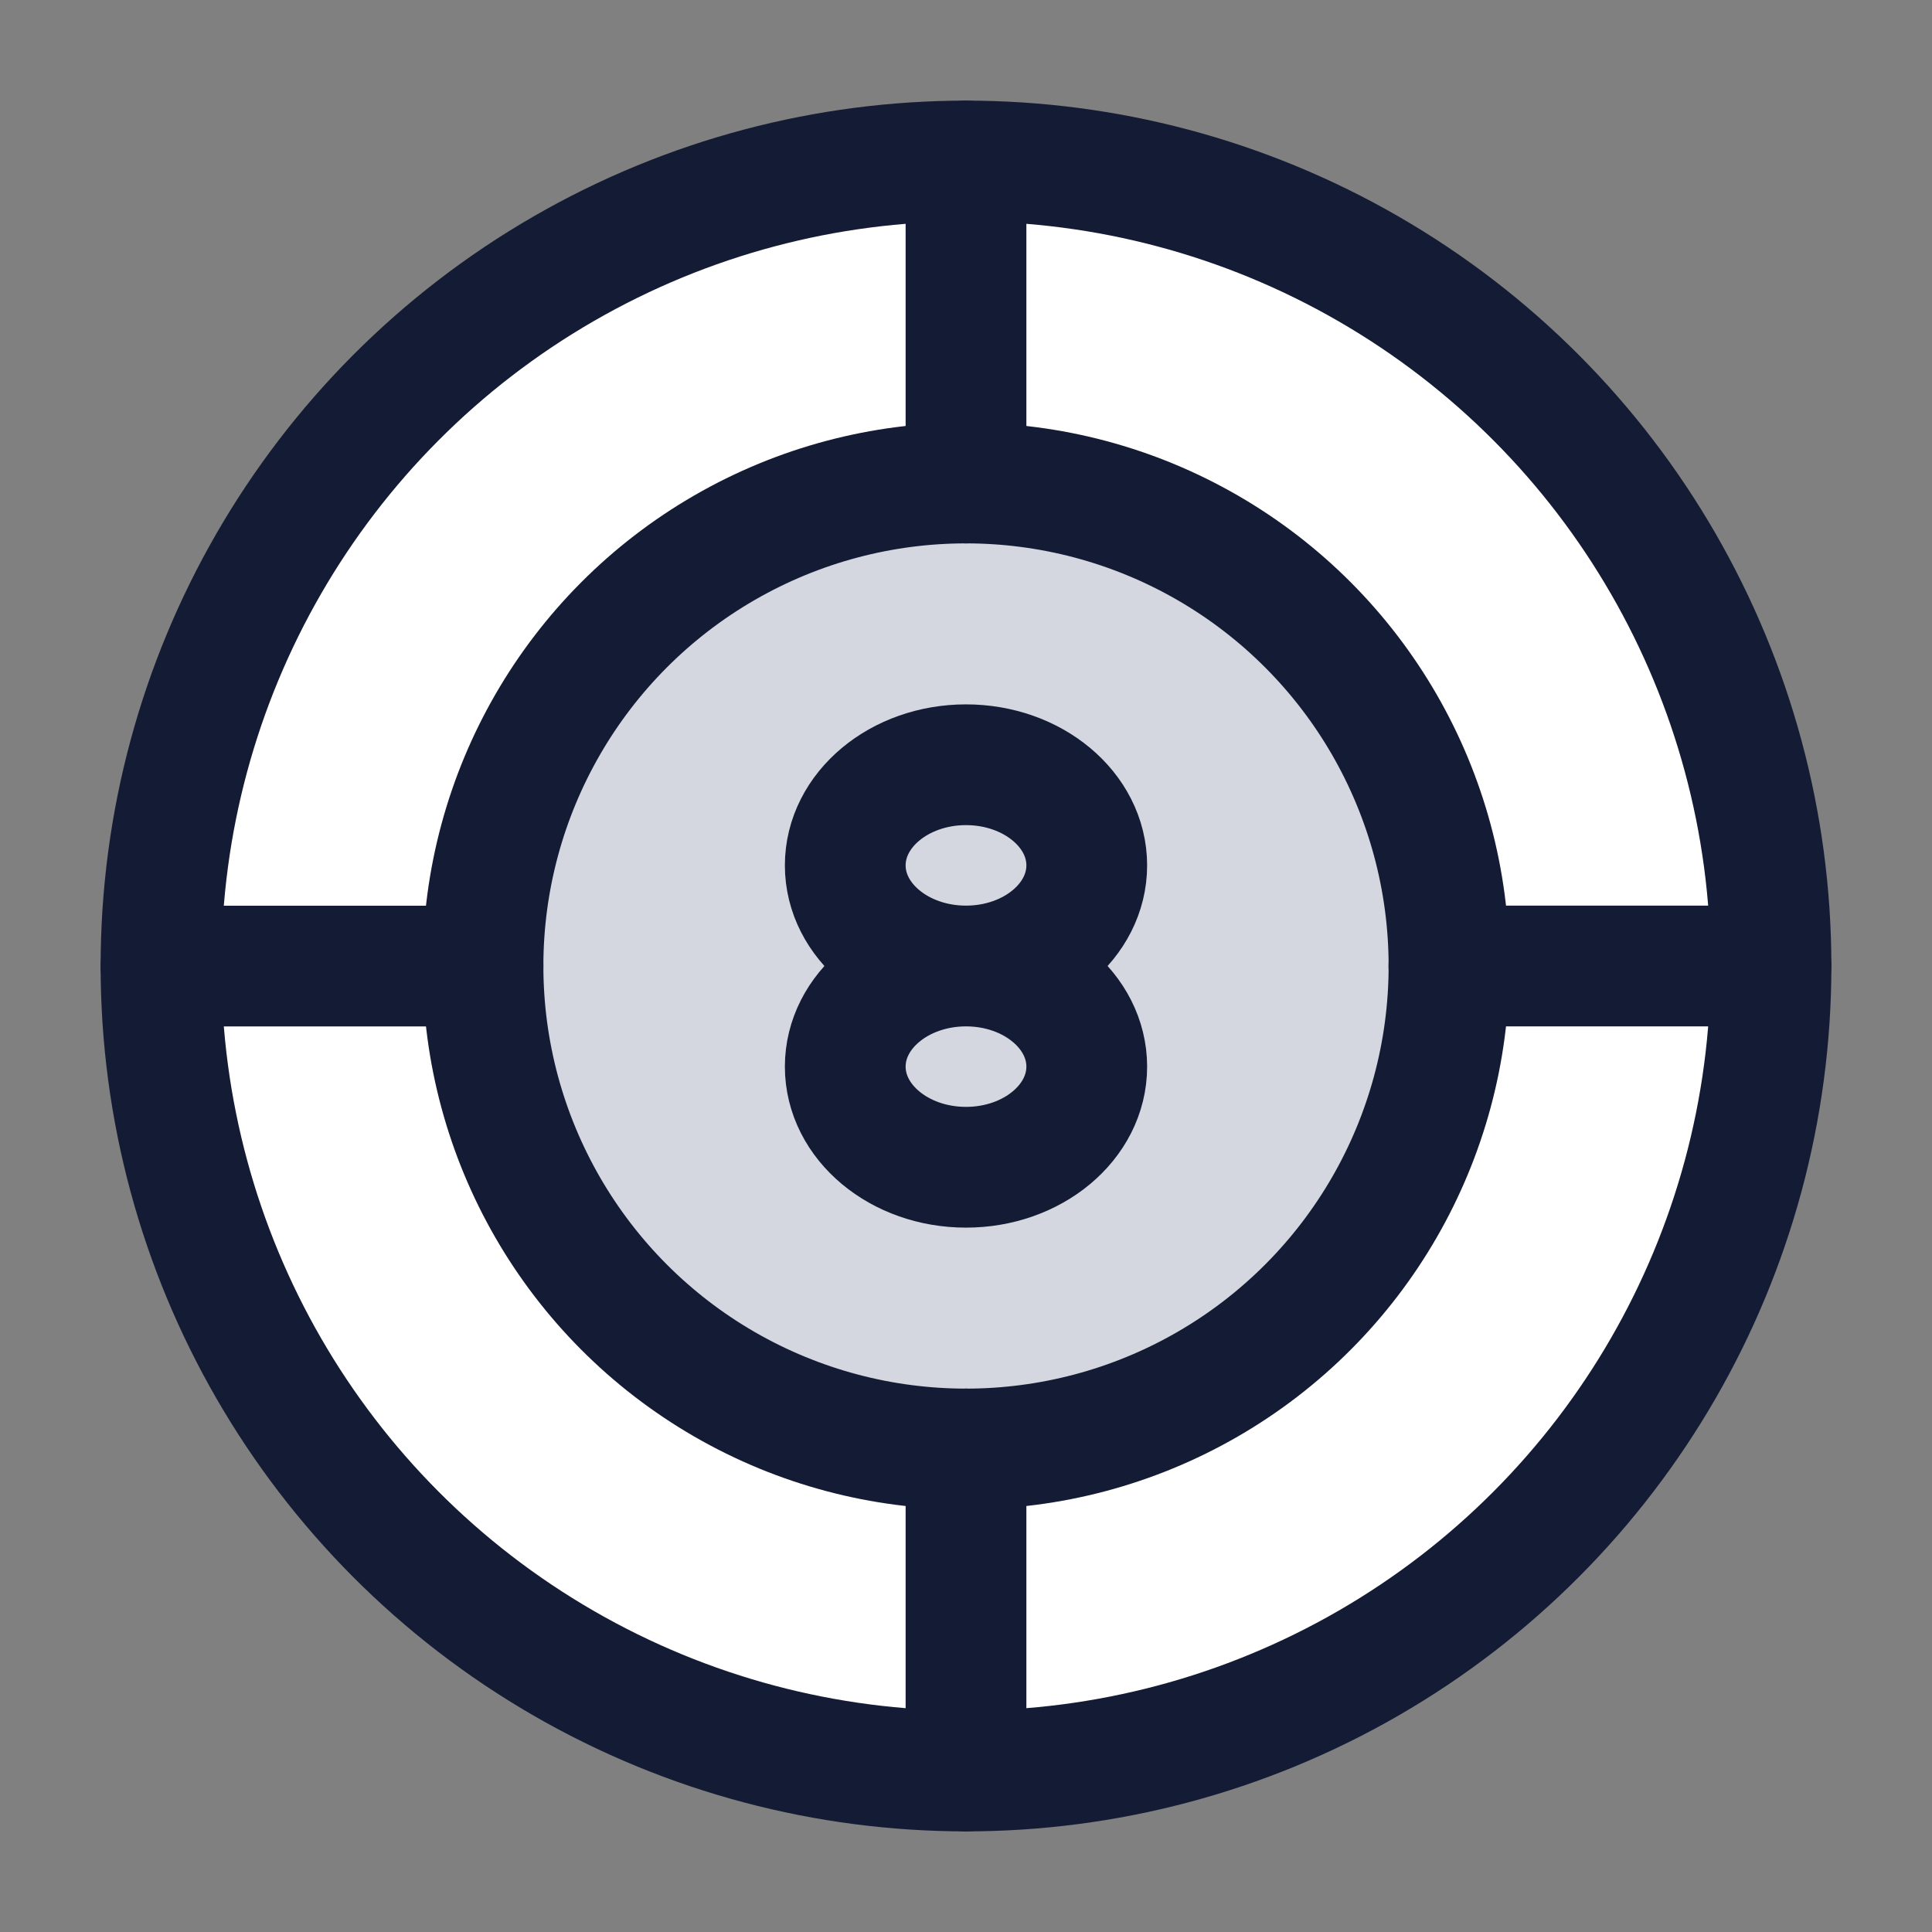 <svg width="24" height="24" viewBox="0 0 24 24" fill="none" xmlns="http://www.w3.org/2000/svg">
<rect x="0" y="0" width="24" height="24" fill="#808080" stroke="none"/>
<circle cx="12" cy="12" r="10" fill="white"/>
<circle cx="12" cy="12" r="10" stroke="#141B34" stroke-width="1.5"/>
<circle cx="12" cy="12" r="6" fill="#D4D7E0"/>
<circle cx="12" cy="12" r="6" stroke="#141B34" stroke-width="1.5"/>
<path d="M12 12C11.172 12 10.5 12.56 10.5 13.25C10.5 13.94 11.172 14.5 12 14.5C12.828 14.5 13.5 13.94 13.5 13.25C13.5 12.56 12.828 12 12 12ZM12 12C12.828 12 13.5 11.44 13.5 10.75C13.5 10.06 12.828 9.5 12 9.5C11.172 9.5 10.5 10.06 10.5 10.75C10.5 11.44 11.172 12 12 12Z" stroke="#141B34" stroke-width="1.5"/>
<path d="M12 2V6M12 18V22" stroke="#141B34" stroke-width="1.5" stroke-linecap="round" stroke-linejoin="round"/>
<path d="M21.999 12L17.999 12M6 12.001L2 12.001" stroke="#141B34" stroke-width="1.5" stroke-linecap="round" stroke-linejoin="round"/>
</svg>
